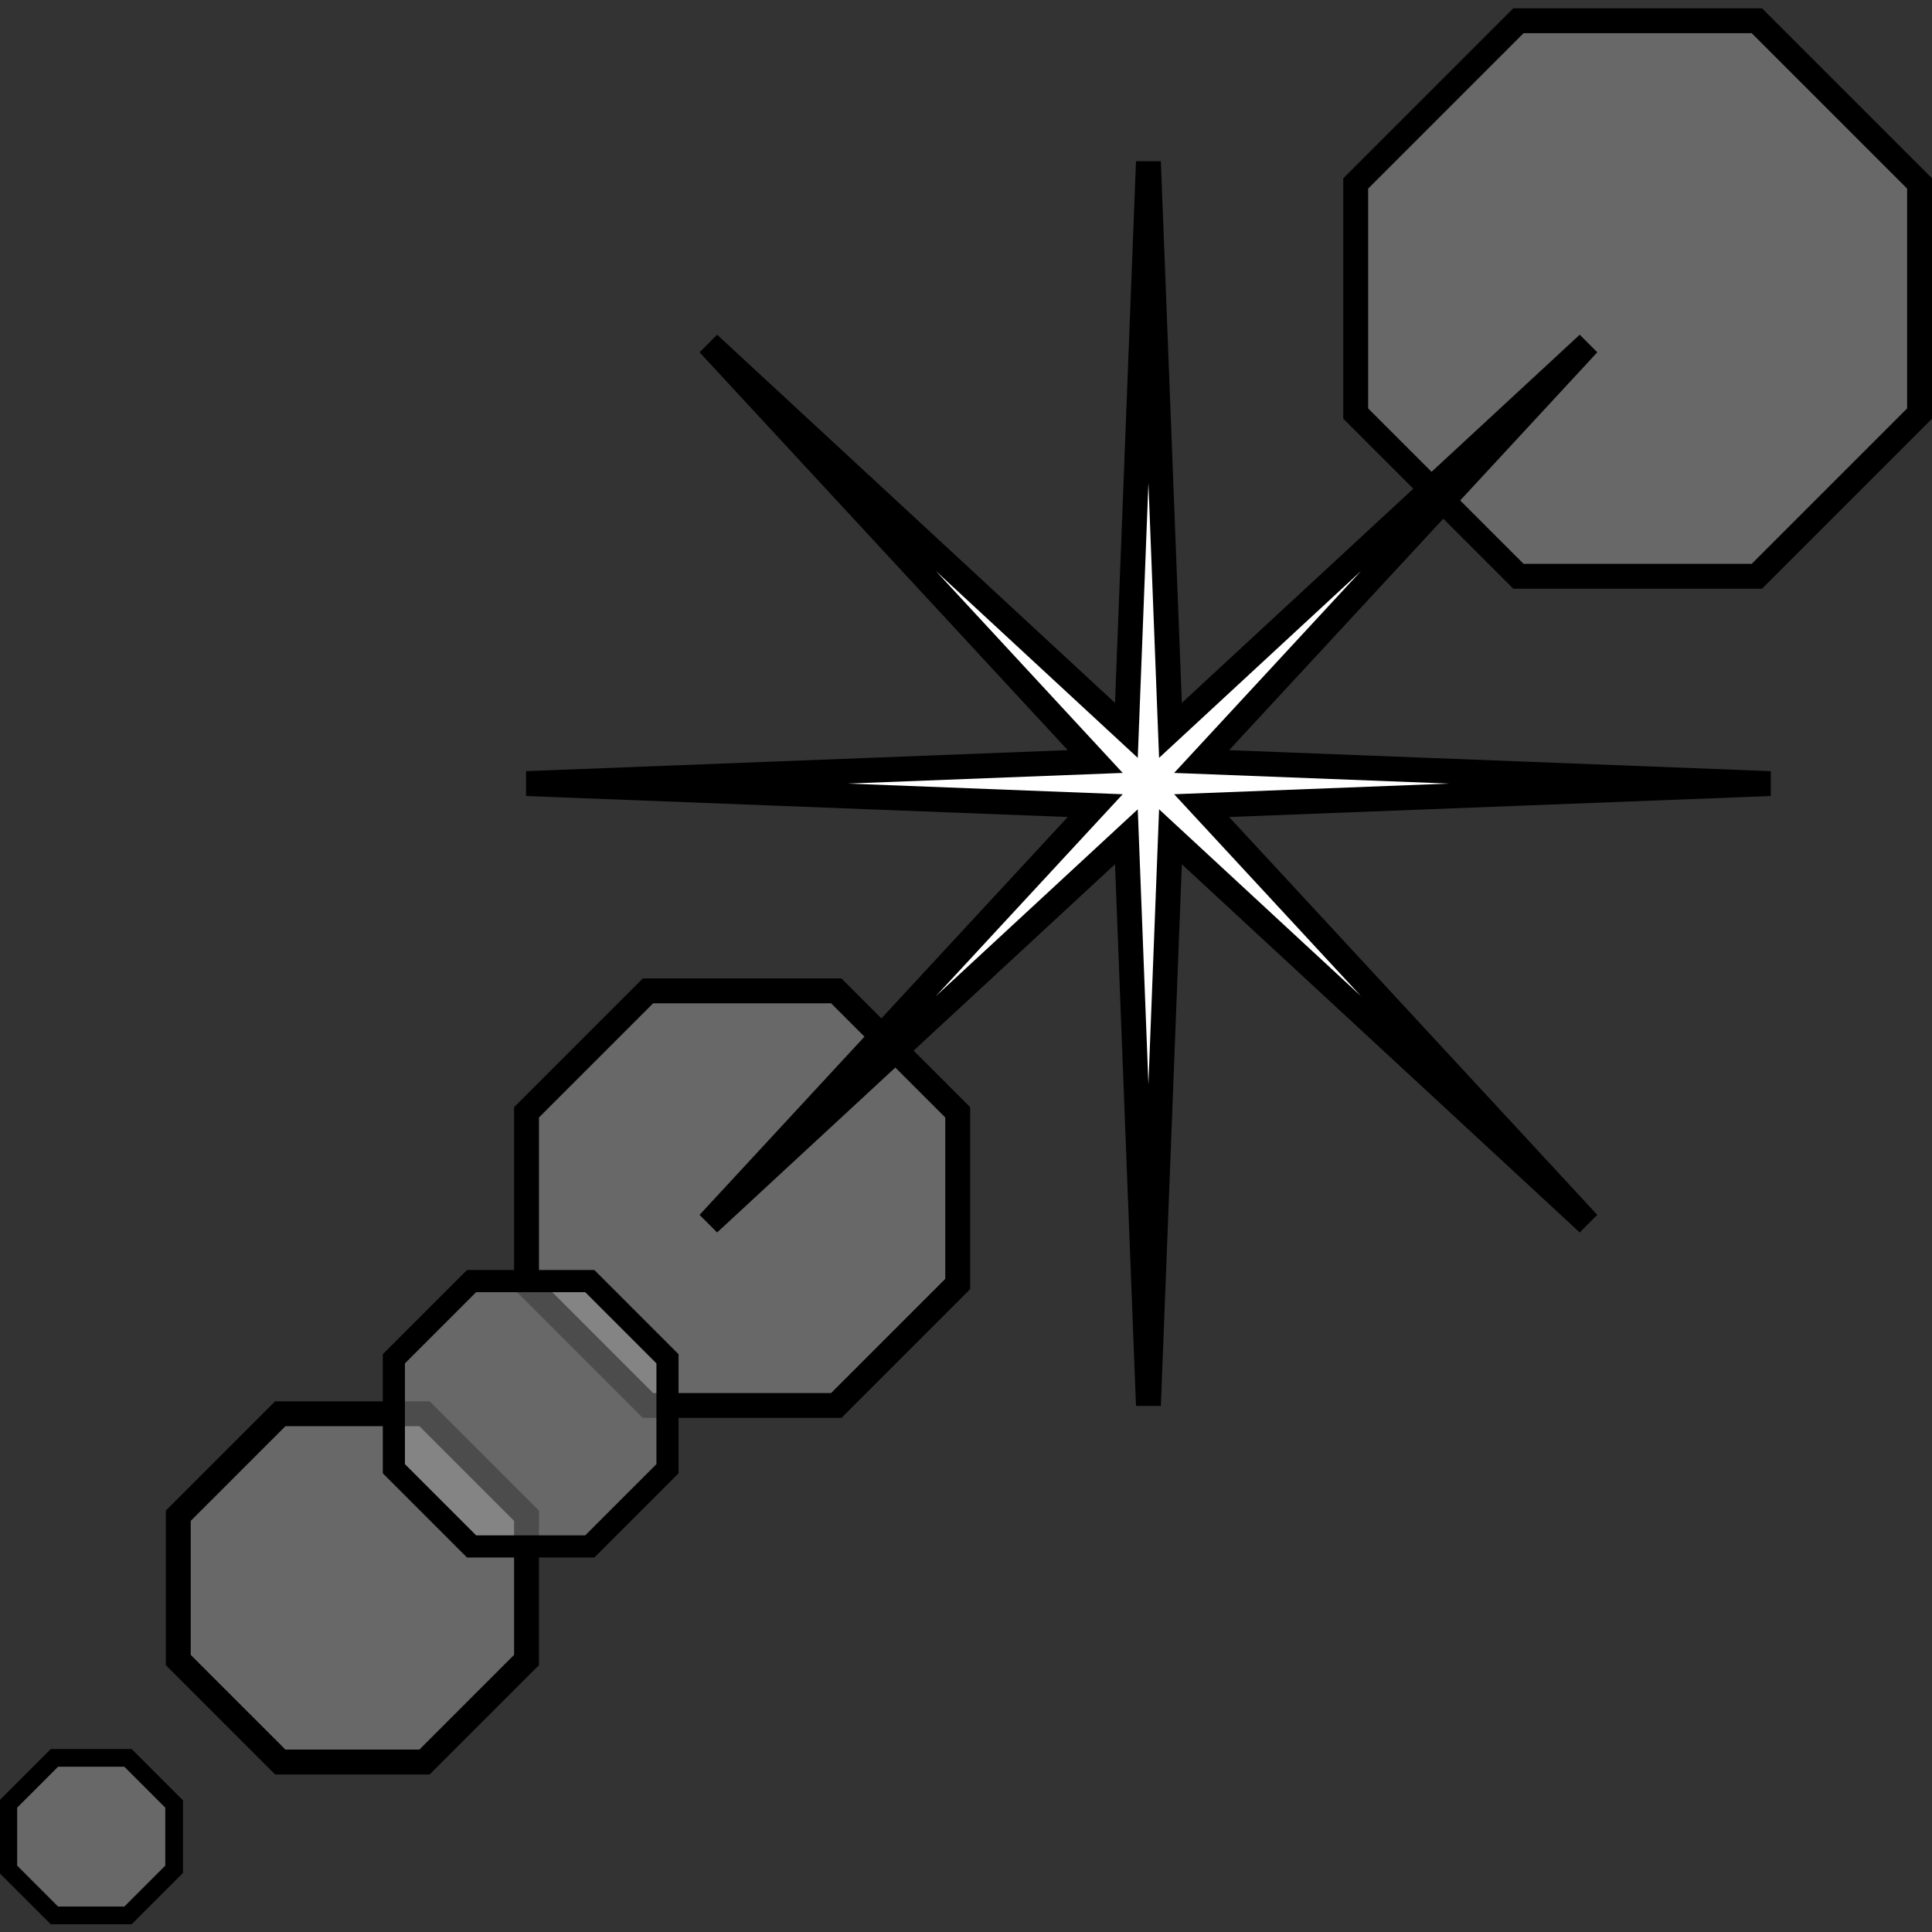<svg width="233" height="233" xmlns="http://www.w3.org/2000/svg" xmlns:xlink="http://www.w3.org/1999/xlink" overflow="hidden"><rect width="100%" height="100%" fill="#333333" stroke="none"/><defs><clipPath id="clip0"><path d="M445 148 678 148 678 381 445 381Z" fill-rule="evenodd" clip-rule="evenodd"/></clipPath></defs><g clip-path="url(#clip0)" transform="translate(-445 -148)"><path d="M508.5 282.145 523.145 267.5 545.856 267.5 560.5 282.145 560.5 302.856 545.856 317.5 523.145 317.5 508.5 302.856Z" stroke="#000000" stroke-width="3" stroke-linecap="round" stroke-miterlimit="8" fill="#A6A6A6" fill-rule="evenodd" fill-opacity="0.459"/><path d="M608.5 170.124 628.124 150.5 656.876 150.5 676.5 170.124 676.5 197.876 656.876 217.5 628.124 217.5 608.5 197.876Z" stroke="#000000" stroke-width="3" stroke-linecap="round" stroke-miterlimit="8" fill="#A6A6A6" fill-rule="evenodd" fill-opacity="0.459"/><path d="M508.5 242.5 577.084 239.842 530.467 189.467 580.842 236.084 583.5 167.5 586.158 236.084 636.533 189.467 589.916 239.842 658.5 242.5 589.916 245.158 636.533 295.533 586.158 248.916 583.5 317.5 580.842 248.916 530.467 295.533 577.084 245.158Z" stroke="#000000" stroke-width="3" stroke-linecap="round" stroke-miterlimit="8" fill="#FFFFFF" fill-rule="evenodd"/><path d="M466.5 330.801 478.801 318.5 496.199 318.5 508.5 330.801 508.5 348.199 496.199 360.5 478.801 360.5 466.5 348.199Z" stroke="#000000" stroke-width="3" stroke-linecap="round" stroke-miterlimit="8" fill="#A6A6A6" fill-rule="evenodd" fill-opacity="0.459"/><path d="M446 365.565 451.565 360 460.435 360 466 365.565 466 373.435 460.435 379 451.565 379 446 373.435Z" stroke="#000000" stroke-width="2.133" stroke-linecap="round" stroke-miterlimit="8" fill="#A6A6A6" fill-rule="evenodd" fill-opacity="0.459"/><path d="M492.5 311.873 501.873 302.5 516.128 302.5 525.5 311.873 525.5 325.128 516.128 334.5 501.873 334.5 492.5 325.128Z" stroke="#000000" stroke-width="2.667" stroke-linecap="round" stroke-miterlimit="8" fill="#A6A6A6" fill-rule="evenodd" fill-opacity="0.459"/></g></svg>